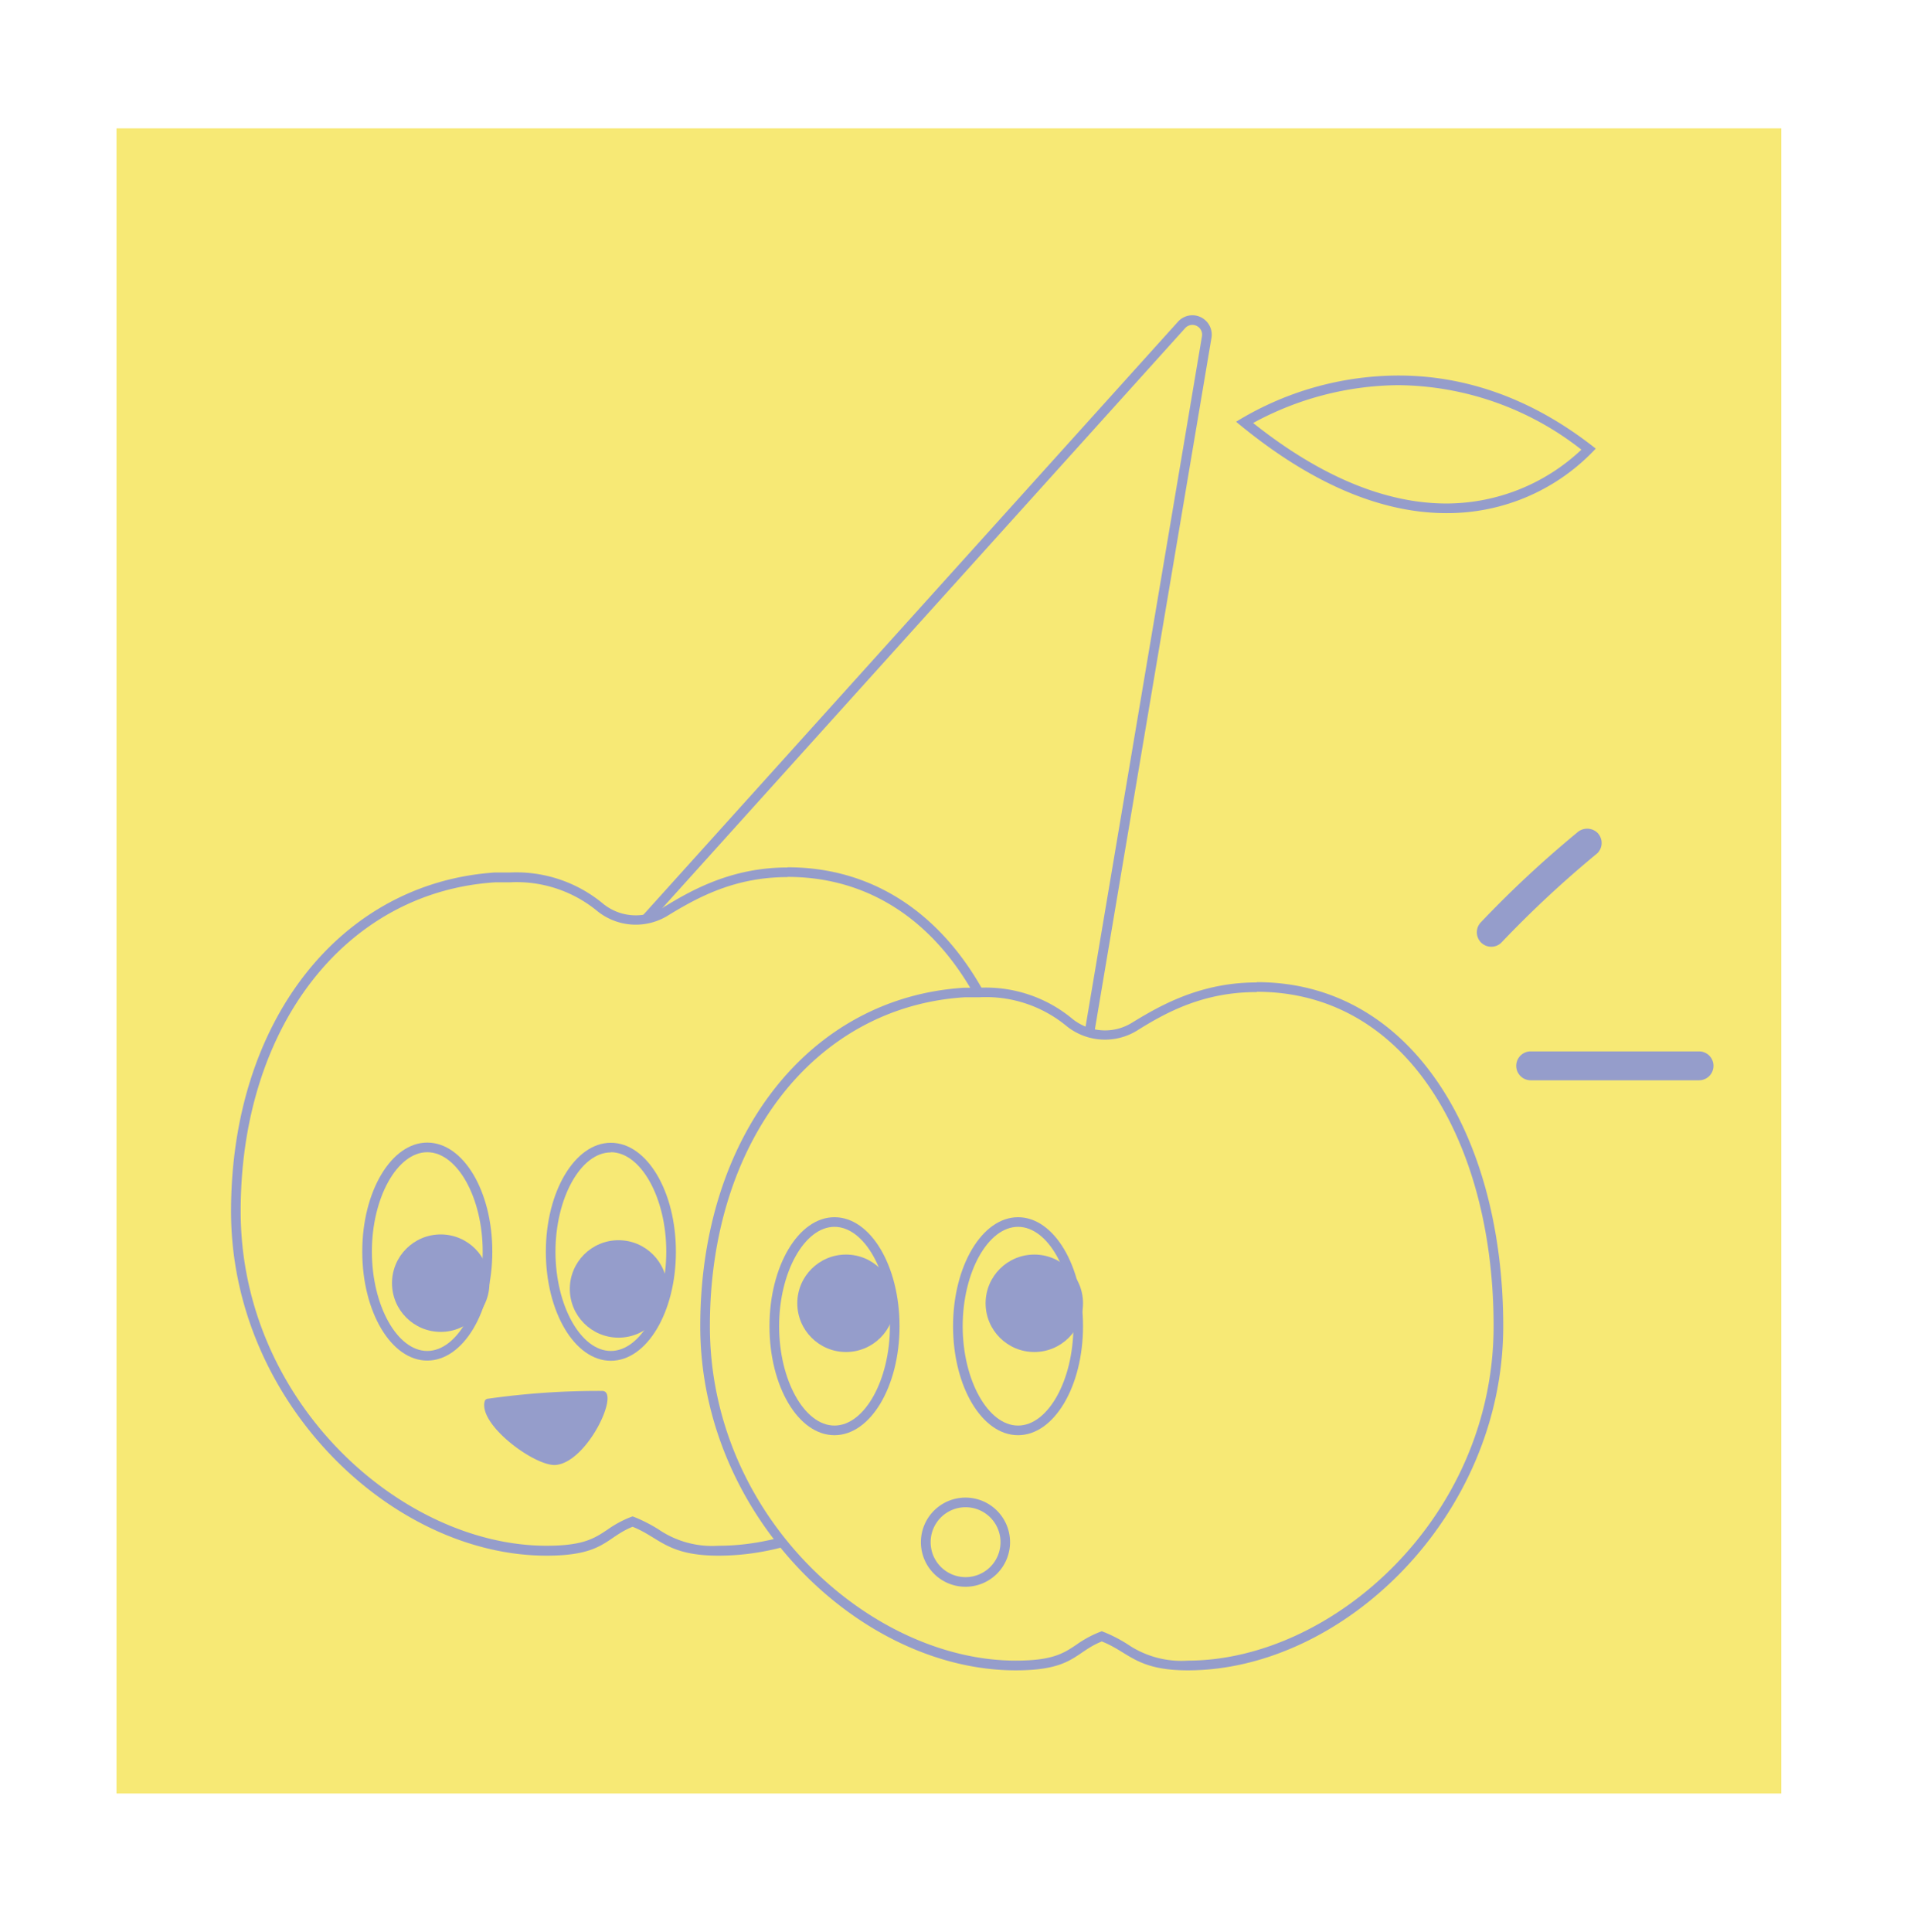 <svg id="a7f502e4-23d0-4052-ab53-a8815f9b0fb8" data-name="Calque 1" xmlns="http://www.w3.org/2000/svg" viewBox="0 0 199.13 200.67"><defs><style>.f8abb325-62f0-41a4-bf8e-bd5c0274ad09{fill:#f7e975;}.befbb188-b79a-4f38-86b0-ac5e0d186499{fill:none;stroke:#959dcb;stroke-miterlimit:10;}.a82e7088-ed60-4e5d-9a19-5bcf3e5affa0{fill:#959dcb;}</style></defs><title>distrait</title><rect class="f8abb325-62f0-41a4-bf8e-bd5c0274ad09" x="12.1" y="13.33" width="172.93" height="172.93"/><path class="befbb188-b79a-4f38-86b0-ac5e0d186499" d="M65.14,97.62l57.6-63.88A1.51,1.51,0,0,1,125.35,35L113.1,107.64"/><path class="f8abb325-62f0-41a4-bf8e-bd5c0274ad09" d="M74.67,161.06a10.43,10.43,0,0,1-6.5-1.77,14.69,14.69,0,0,0-2.25-1.17l-.18-.08-.19.08a11.53,11.53,0,0,0-2.18,1.2c-1.33.9-2.59,1.74-6.57,1.74-15.23,0-32.27-15.07-32.27-35.25,0-19.41,11.08-33.66,26.94-34.65.54,0,1.05,0,1.54,0a13.63,13.63,0,0,1,9.39,3.14,5.89,5.89,0,0,0,6.74.43c3.24-2,7.15-4.11,12.68-4.11,14.79,0,25.12,14.49,25.12,35.24C106.94,146,89.91,161.06,74.67,161.06Z"/><path class="a82e7088-ed60-4e5d-9a19-5bcf3e5affa0" d="M81.82,91.07c7.34,0,13.58,3.47,18,10,4.25,6.26,6.59,15,6.59,24.71,0,19.89-16.77,34.75-31.77,34.75a9.9,9.9,0,0,1-6.24-1.7,15.7,15.7,0,0,0-2.33-1.21l-.36-.14-.37.14a11.41,11.41,0,0,0-2.27,1.26c-1.33.88-2.47,1.65-6.3,1.65-15,0-31.77-14.86-31.77-34.75,0-19.13,10.89-33.17,26.47-34.15.52,0,1,0,1.51,0a13.19,13.19,0,0,1,9.08,3,6.36,6.36,0,0,0,7.31.46c3.18-1.95,7-4,12.42-4m0-1c-5.83,0-10,2.37-12.94,4.18a5.38,5.38,0,0,1-6.17-.39A14.12,14.12,0,0,0,53,90.61c-.5,0-1,0-1.57,0C35.35,91.67,24,106.07,24,125.81s16.65,35.75,32.77,35.75c6,0,6.12-1.87,8.94-3,2.81,1.11,3.57,3,8.93,3,16.13,0,32.77-16,32.77-35.75S98,90.07,81.82,90.07Z"/><path class="f8abb325-62f0-41a4-bf8e-bd5c0274ad09" d="M123.41,172.94a10.44,10.44,0,0,1-6.5-1.76,13.85,13.85,0,0,0-2.25-1.18l-.18-.07-.19.07a11,11,0,0,0-2.18,1.21c-1.33.89-2.59,1.73-6.57,1.73-15.23,0-32.27-15.07-32.27-35.24,0-19.41,11.08-33.66,26.94-34.65.54,0,1.05,0,1.54,0a13.63,13.63,0,0,1,9.39,3.14,5.9,5.9,0,0,0,3.67,1.29,5.82,5.82,0,0,0,3.07-.87c3.24-2,7.15-4.11,12.68-4.11,14.79,0,25.12,14.5,25.12,35.25C155.68,157.87,138.64,172.94,123.41,172.94Z"/><path class="a82e7088-ed60-4e5d-9a19-5bcf3e5affa0" d="M130.56,103c7.34,0,13.58,3.47,18,10,4.25,6.27,6.59,15,6.59,24.72,0,19.88-16.77,34.74-31.77,34.74a9.91,9.91,0,0,1-6.24-1.69,14.8,14.8,0,0,0-2.33-1.22l-.36-.14-.37.14a11.41,11.41,0,0,0-2.27,1.26c-1.33.89-2.47,1.65-6.3,1.65-15,0-31.77-14.86-31.77-34.74,0-19.14,10.89-33.18,26.47-34.15.52,0,1,0,1.51,0a13.14,13.14,0,0,1,9.08,3,6.36,6.36,0,0,0,7.31.46c3.18-2,7-4,12.42-4m0-1c-5.84,0-10,2.38-12.94,4.18a5.31,5.31,0,0,1-2.81.8,5.4,5.4,0,0,1-3.36-1.18,14.07,14.07,0,0,0-9.7-3.25c-.5,0-1,0-1.57,0-16.09,1-27.41,15.41-27.41,35.15s16.65,35.74,32.77,35.74c6,0,6.12-1.87,8.94-3,2.81,1.1,3.57,3,8.93,3,16.13,0,32.77-16,32.77-35.74S146.68,102,130.56,102Z"/><path class="f8abb325-62f0-41a4-bf8e-bd5c0274ad09" d="M44.38,140.8c-3.44,0-6.25-4.85-6.25-10.82s2.81-10.82,6.25-10.82S50.64,124,50.64,130,47.83,140.8,44.38,140.8Z"/><path class="a82e7088-ed60-4e5d-9a19-5bcf3e5affa0" d="M44.38,119.66c3.12,0,5.76,4.73,5.76,10.32S47.5,140.3,44.38,140.3s-5.75-4.72-5.75-10.32,2.64-10.32,5.75-10.32m0-1c-3.73,0-6.75,5.07-6.75,11.32s3,11.32,6.75,11.32,6.76-5.06,6.76-11.32-3-11.32-6.76-11.32Z"/><ellipse class="f8abb325-62f0-41a4-bf8e-bd5c0274ad09" cx="63.45" cy="129.98" rx="6.25" ry="10.82"/><path class="a82e7088-ed60-4e5d-9a19-5bcf3e5affa0" d="M63.45,119.66c3.12,0,5.76,4.73,5.76,10.32s-2.64,10.32-5.76,10.32S57.7,135.58,57.7,130s2.63-10.32,5.75-10.32m0-1c-3.73,0-6.75,5.07-6.75,11.32s3,11.32,6.75,11.32,6.76-5.06,6.76-11.32-3-11.32-6.76-11.32Z"/><path class="f8abb325-62f0-41a4-bf8e-bd5c0274ad09" d="M86.68,148.55c-3.44,0-6.25-4.86-6.25-10.82s2.81-10.82,6.25-10.82,6.26,4.85,6.26,10.82S90.13,148.55,86.68,148.55Z"/><path class="a82e7088-ed60-4e5d-9a19-5bcf3e5affa0" d="M86.68,127.41c3.12,0,5.76,4.72,5.76,10.32s-2.64,10.32-5.76,10.32-5.75-4.73-5.75-10.32,2.64-10.32,5.75-10.32m0-1c-3.73,0-6.75,5.06-6.75,11.32s3,11.32,6.75,11.32,6.76-5.07,6.76-11.32-3-11.32-6.76-11.32Z"/><path class="f8abb325-62f0-41a4-bf8e-bd5c0274ad09" d="M105.75,148.55c-3.45,0-6.25-4.86-6.25-10.82s2.8-10.82,6.25-10.82,6.25,4.85,6.25,10.82S109.2,148.55,105.75,148.55Z"/><path class="a82e7088-ed60-4e5d-9a19-5bcf3e5affa0" d="M105.75,127.41c3.12,0,5.75,4.72,5.75,10.32s-2.63,10.32-5.75,10.32S100,143.32,100,137.73s2.63-10.32,5.75-10.32m0-1c-3.73,0-6.75,5.06-6.75,11.32s3,11.32,6.75,11.32,6.75-5.07,6.75-11.32-3-11.32-6.75-11.32Z"/><circle class="a82e7088-ed60-4e5d-9a19-5bcf3e5affa0" cx="45.78" cy="133.26" r="5.06"/><circle class="a82e7088-ed60-4e5d-9a19-5bcf3e5affa0" cx="64.25" cy="133.86" r="5.06"/><circle class="a82e7088-ed60-4e5d-9a19-5bcf3e5affa0" cx="87.88" cy="135.35" r="5.06"/><circle class="a82e7088-ed60-4e5d-9a19-5bcf3e5affa0" cx="107.44" cy="135.35" r="5.06"/><path class="f8abb325-62f0-41a4-bf8e-bd5c0274ad09" d="M150.24,52.79c-6.65,0-13.71-3-21-8.93a32.55,32.55,0,0,1,16-4.36A31.92,31.92,0,0,1,165,46.65,21,21,0,0,1,150.24,52.79Z"/><path class="a82e7088-ed60-4e5d-9a19-5bcf3e5affa0" d="M145.27,39v1a31.2,31.2,0,0,1,19,6.7,20.48,20.48,0,0,1-14,5.59c-6.36,0-13.12-2.81-20.1-8.36A32,32,0,0,1,145.27,40V39m0,0a32.32,32.32,0,0,0-16.87,4.8c8.66,7.21,16,9.49,21.84,9.49a21.07,21.07,0,0,0,15.52-6.7C158.46,40.8,151.32,39,145.27,39Z"/><circle class="f8abb325-62f0-41a4-bf8e-bd5c0274ad09" cx="100.3" cy="160.16" r="4.13"/><path class="a82e7088-ed60-4e5d-9a19-5bcf3e5affa0" d="M100.3,156.53a3.63,3.63,0,1,1-3.63,3.63,3.63,3.63,0,0,1,3.63-3.63m0-1a4.63,4.63,0,1,0,4.62,4.63,4.63,4.63,0,0,0-4.62-4.63Z"/><path class="a82e7088-ed60-4e5d-9a19-5bcf3e5affa0" d="M50.36,145.49a.38.38,0,0,1,.34-.23,81.63,81.63,0,0,1,11.87-.81c1.89.06-1.56,7.42-4.85,7.69C55.57,152.31,49.61,147.92,50.36,145.49Z"/><path class="f8abb325-62f0-41a4-bf8e-bd5c0274ad09" d="M164.87,87.55a110.1,110.1,0,0,0-10,9.31"/><path class="a82e7088-ed60-4e5d-9a19-5bcf3e5affa0" d="M163.81,86.48a111.65,111.65,0,0,0-10,9.32,1.5,1.5,0,0,0,2.12,2.12,111.54,111.54,0,0,1,10-9.31,1.51,1.51,0,0,0,0-2.13,1.55,1.55,0,0,0-2.12,0Z"/><path class="a82e7088-ed60-4e5d-9a19-5bcf3e5affa0" d="M159,112.19h17.49a1.5,1.5,0,0,0,0-3H159a1.5,1.5,0,0,0,0,3Z"/></svg>
